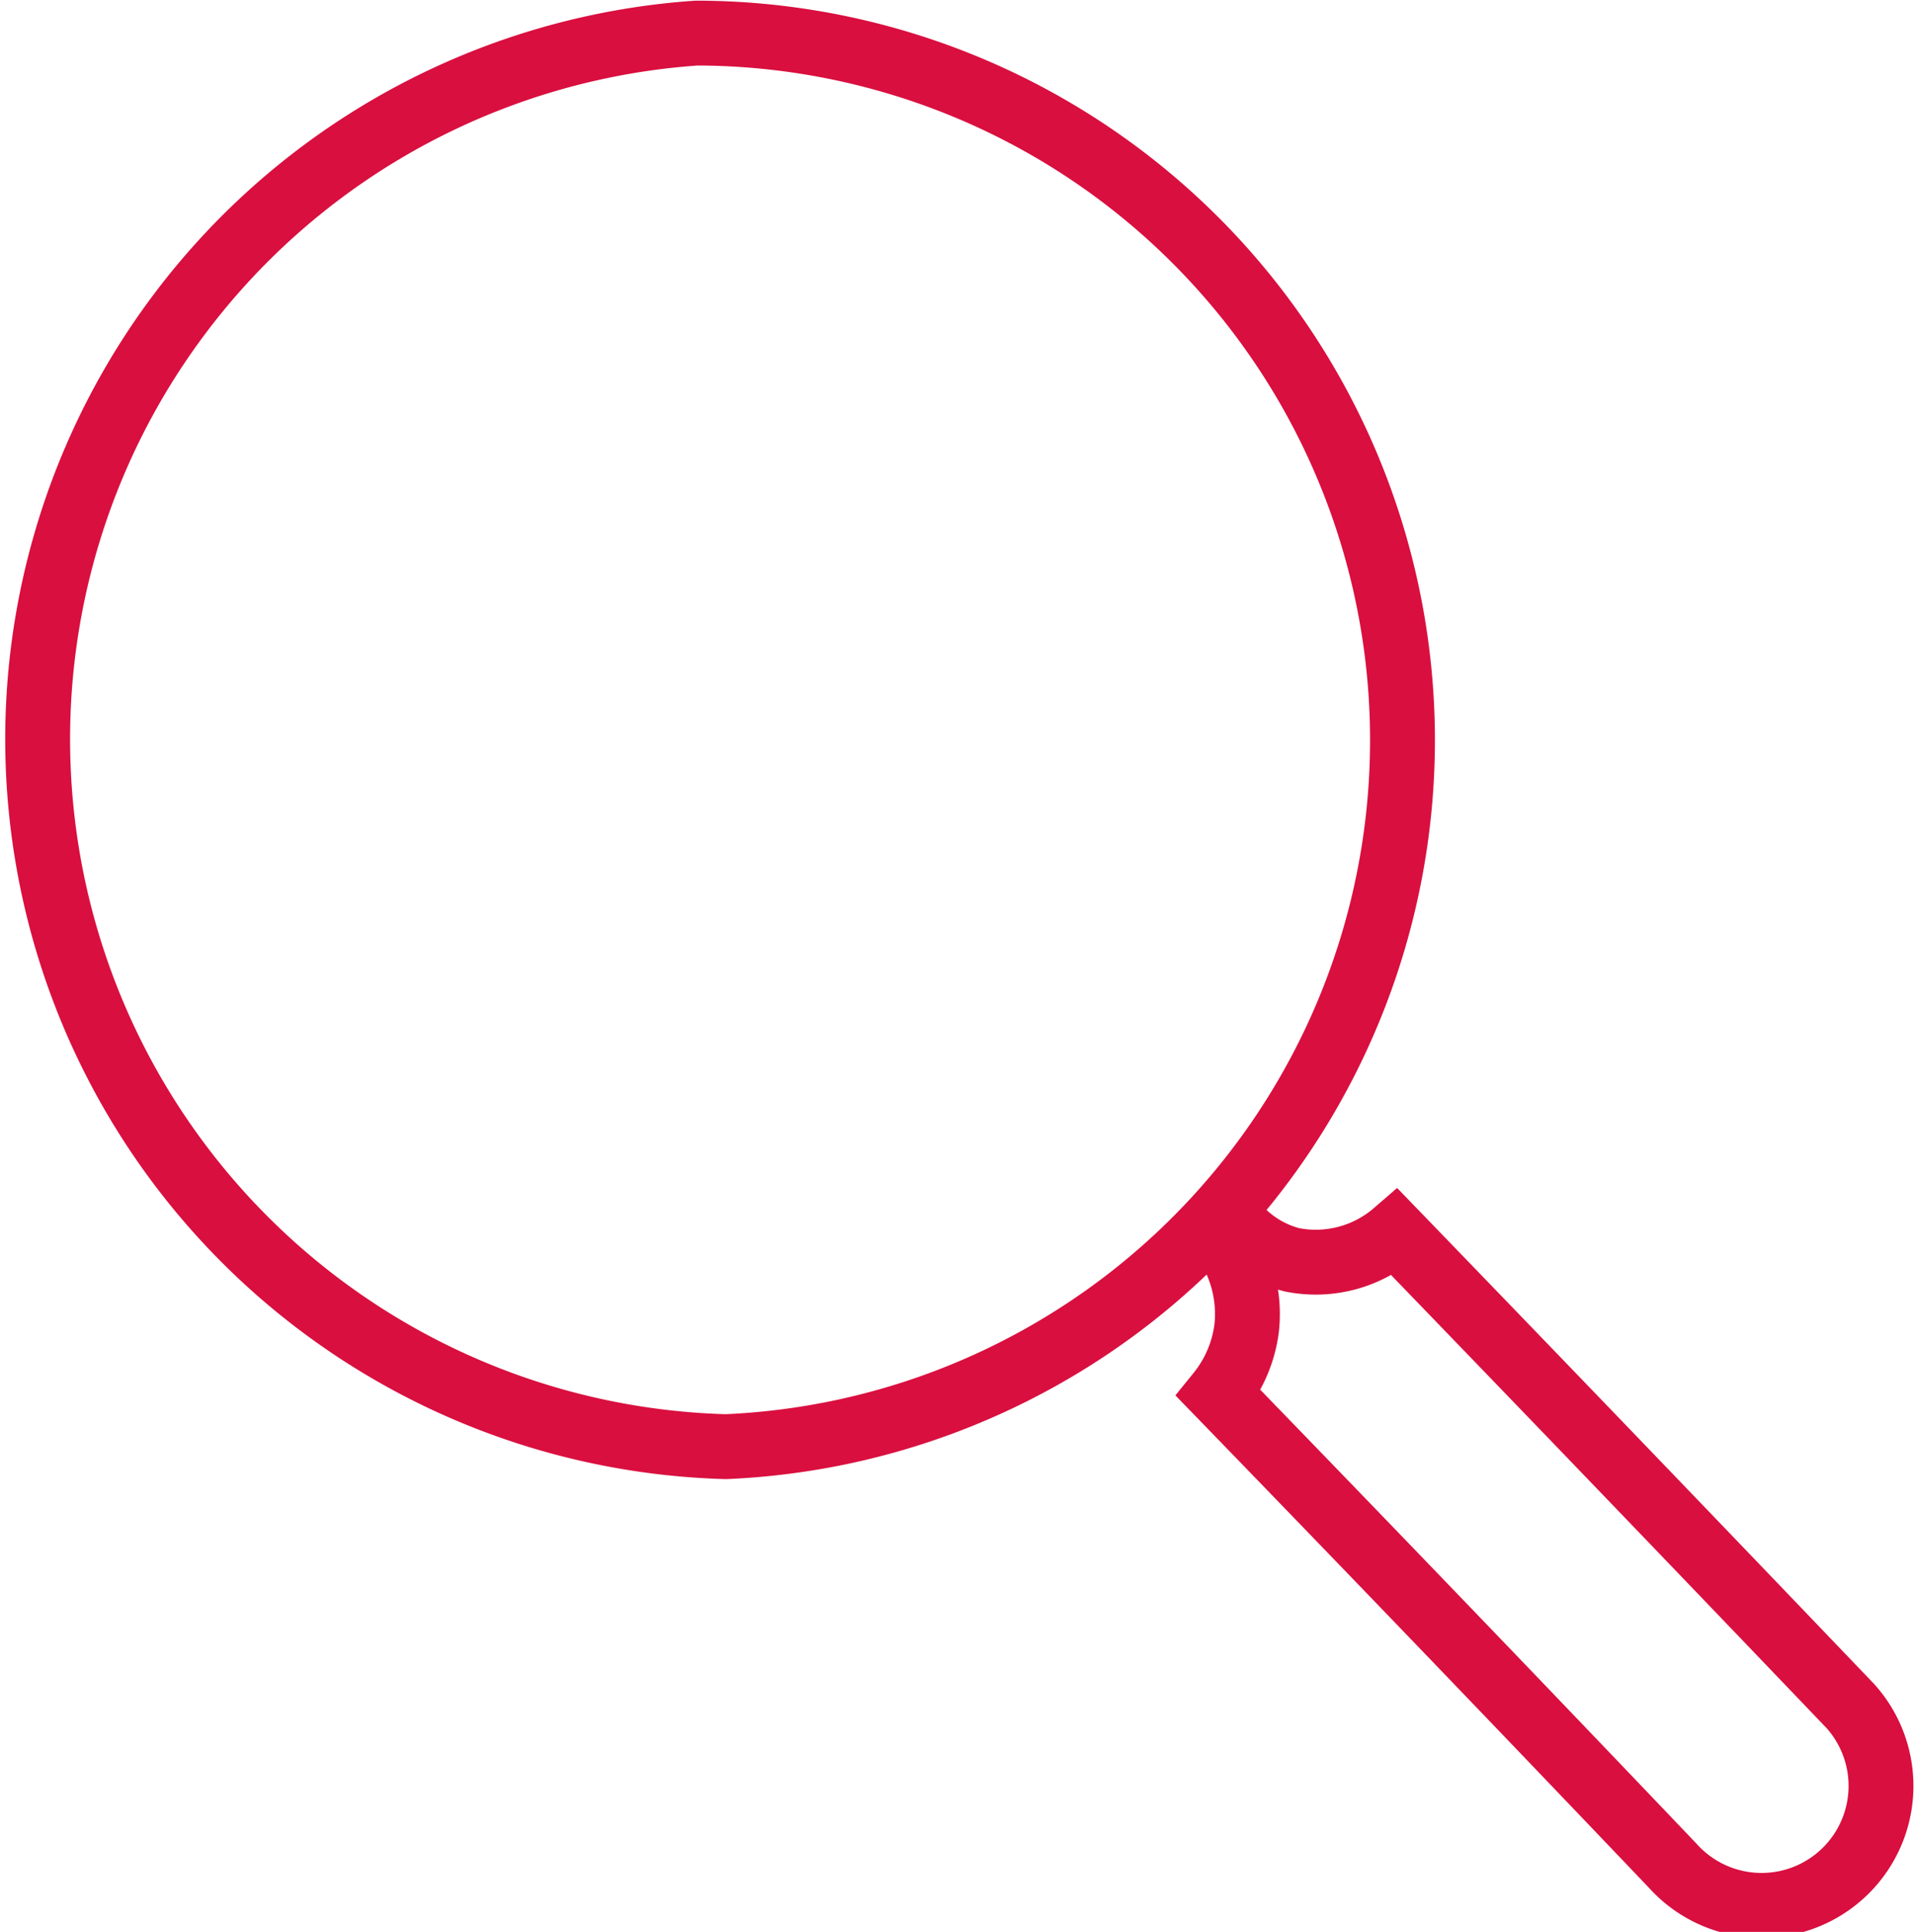<svg xmlns="http://www.w3.org/2000/svg" viewBox="0 0 29.51 29.78"><defs><style>.cls-1{fill:none;stroke:#d90f3f;stroke-miterlimit:10;}</style></defs><g id="Layer_2" data-name="Layer 2"><g id="Layer_4" data-name="Layer 4"><path class="cls-1" d="M10.74.51a10.9,10.9,0,0,1,.45,21.79A10.91,10.91,0,0,1,10.74.51Z"/><path class="cls-1" d="M18.79,19a2,2,0,0,1,.43,1.48,2,2,0,0,1-.43,1q3.53,3.64,7,7.28a1.84,1.84,0,0,0,2.74-2.46Q25,22.61,21.51,19a1.87,1.87,0,0,1-1.59.42,1.7,1.7,0,0,1-.93-.62"/></g></g></svg>